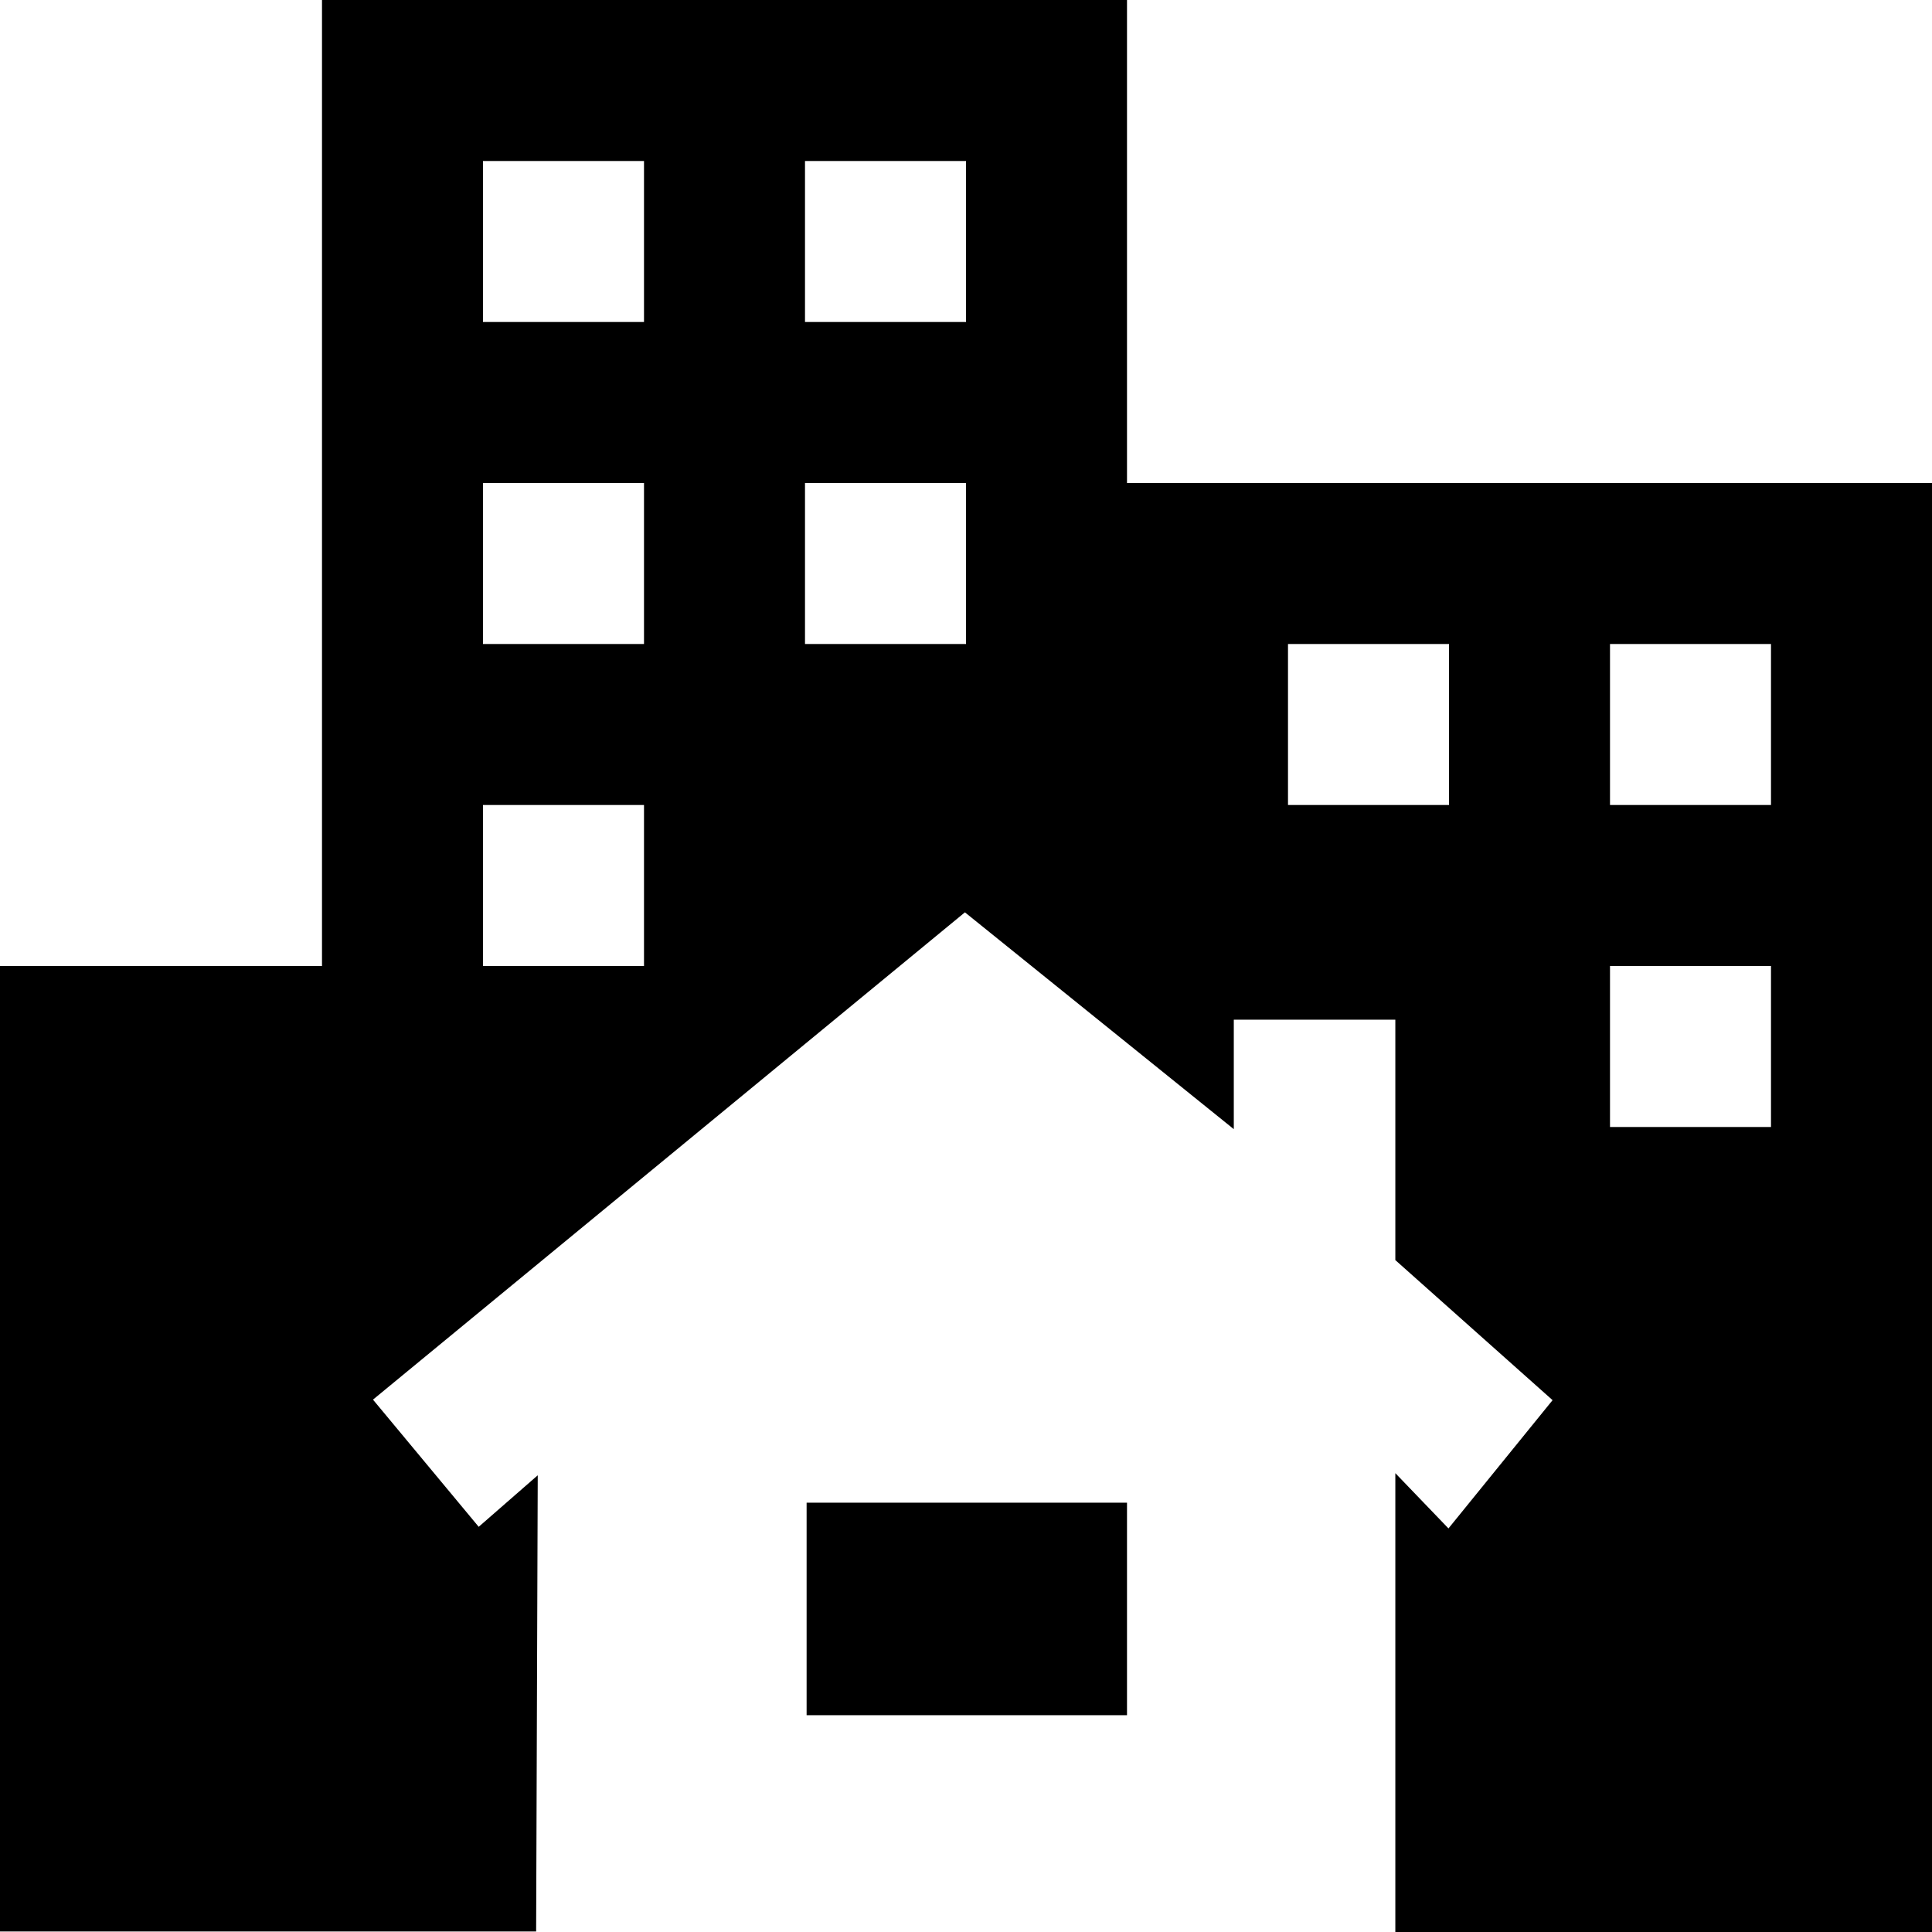 <?xml version="1.0" encoding="UTF-8"?><svg id="Layer_1" xmlns="http://www.w3.org/2000/svg" width="36" height="36" viewBox="0 0 36 36"><path d="M15.03,28h5.97v3.96h-5.97v-3.96ZM36,9v27h-10v-8.55l.99,1.03,1.94-2.39-2.93-2.61v-4.48h-3.01v2.04l-5.01-4.04L6.95,26.08l1.97,2.37,1.1-.96-.03,8.5H0V18H6V0h15V9h15ZM12,15h-3v3h3v-3Zm0-6h-3v3h3v-3Zm0-6h-3v3h3V3Zm6,6h-3v3h3v-3Zm0-6h-3v3h3V3Zm9,9h-3v3h3v-3Zm3,3h3v-3h-3v3Zm0,6h3v-3h-3v3Z"/></svg>